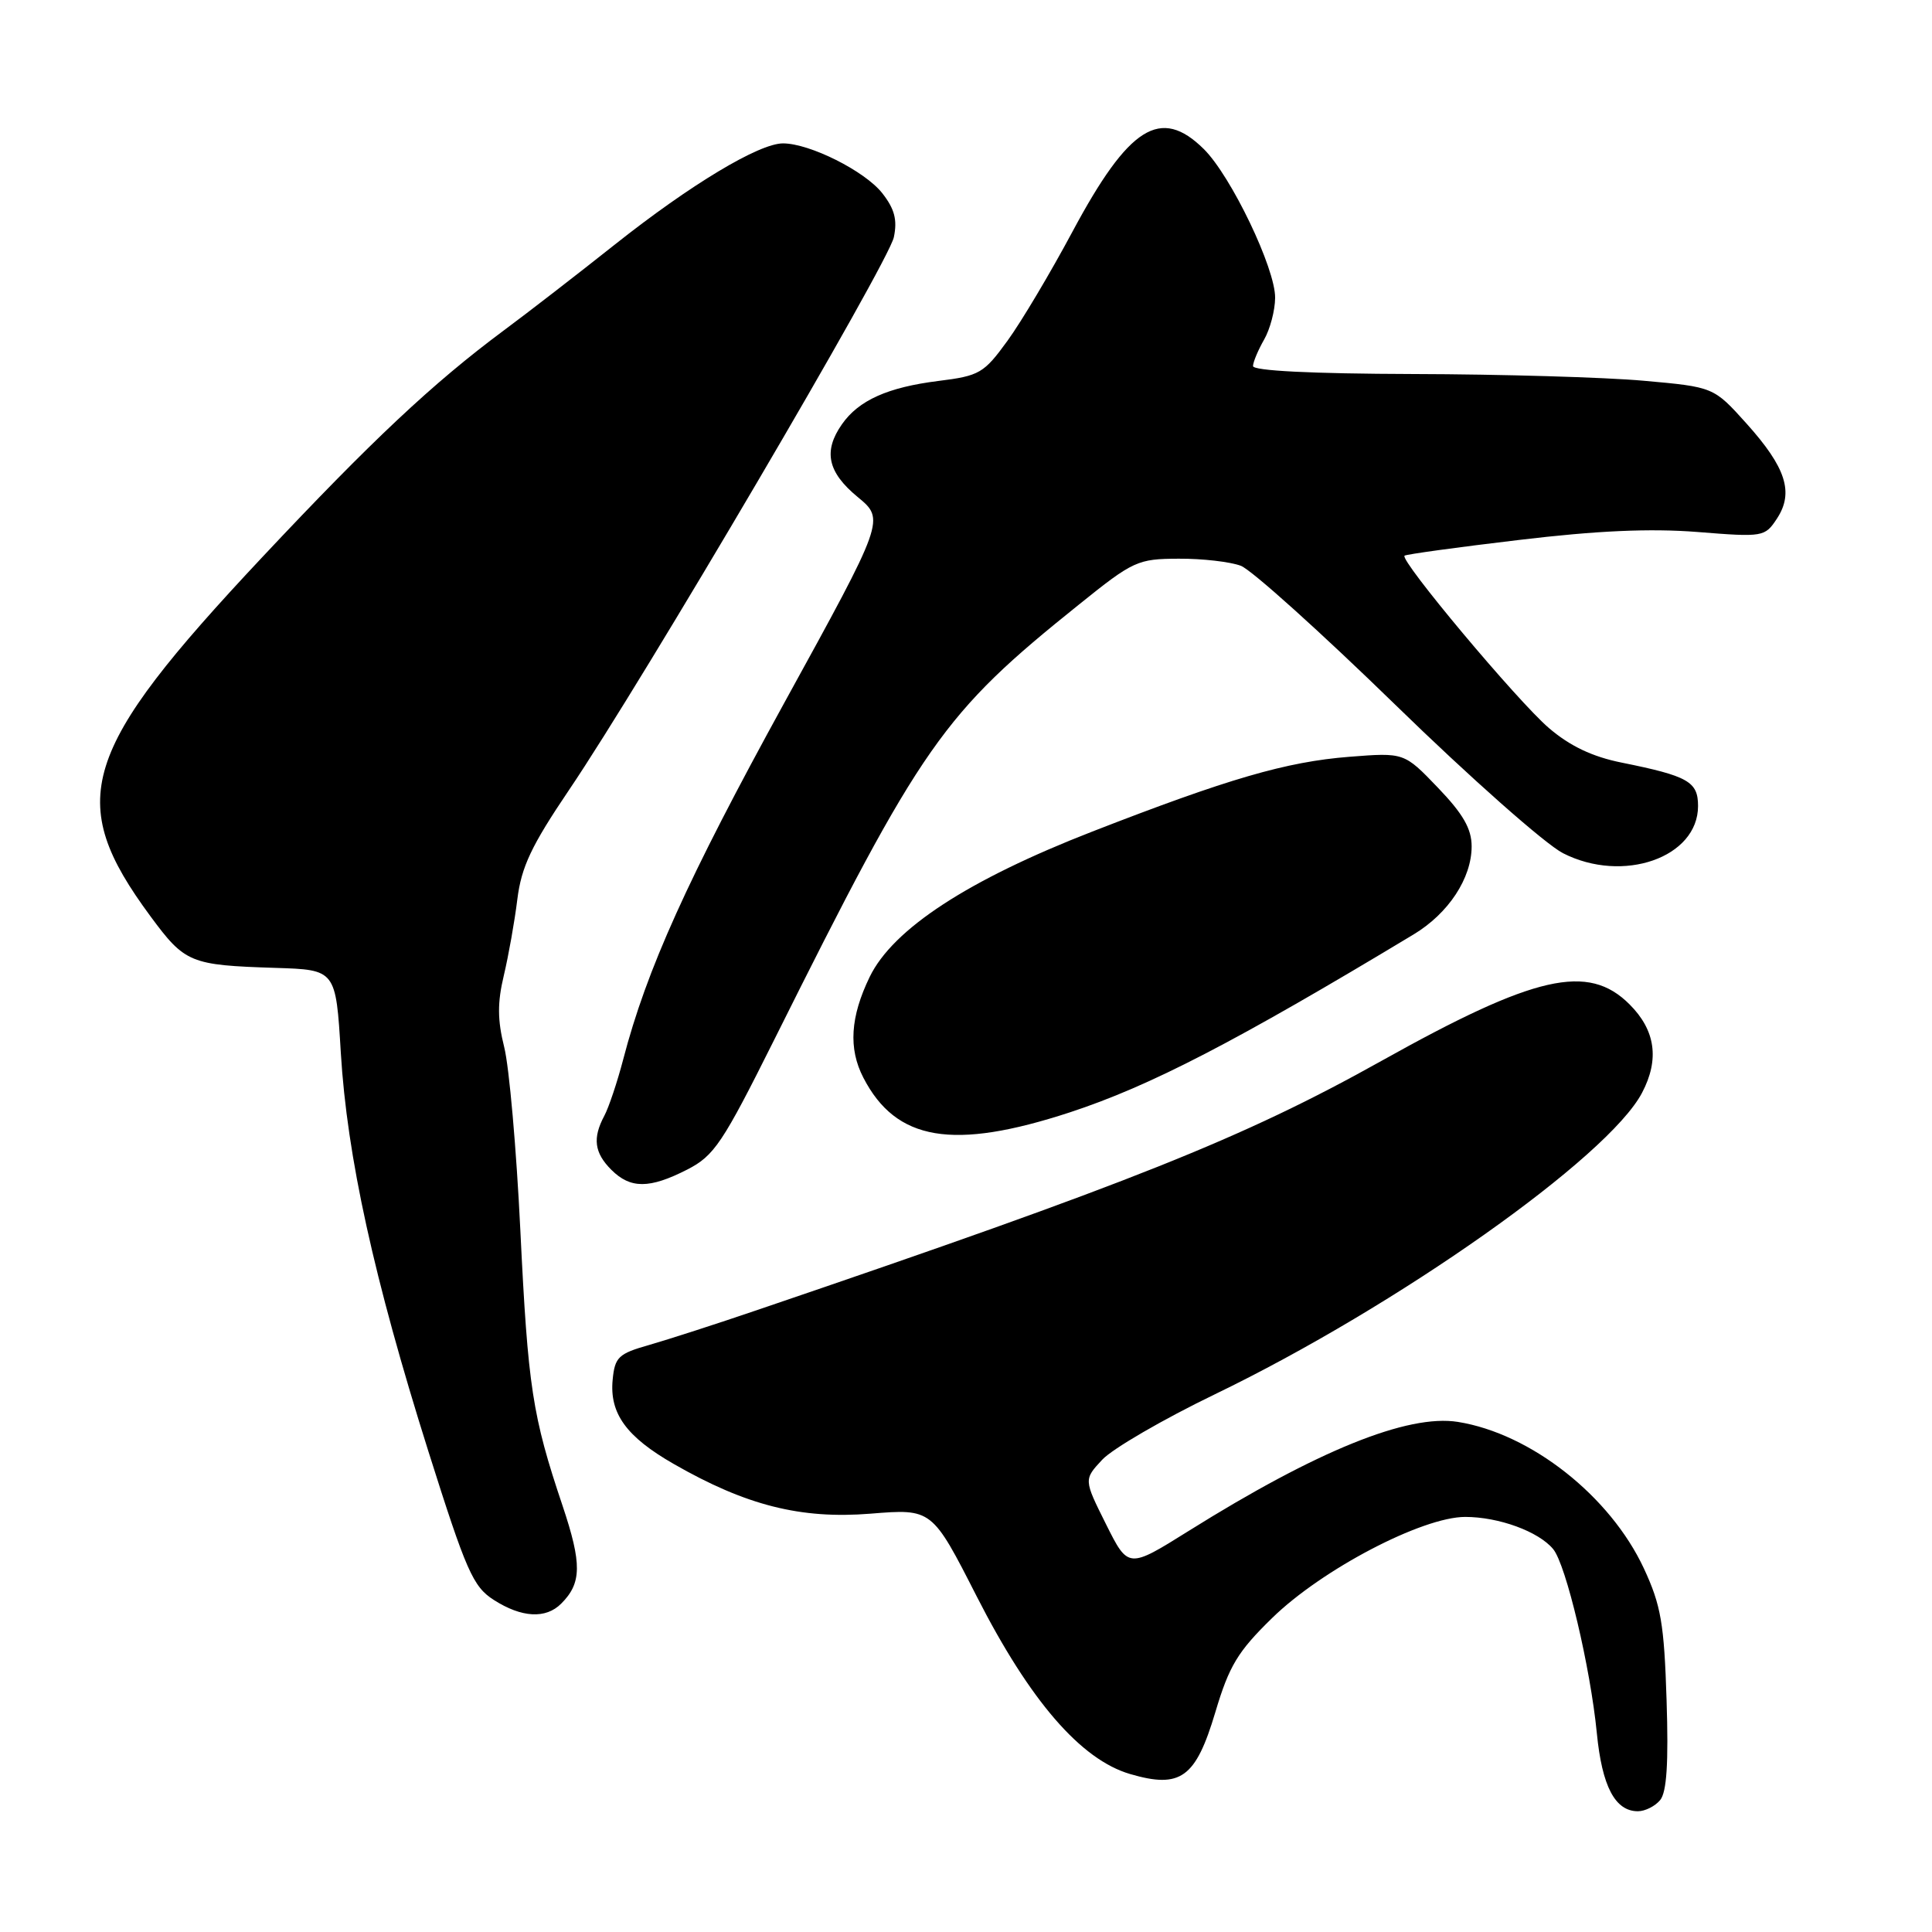 <?xml version="1.0" encoding="UTF-8" standalone="no"?>
<!DOCTYPE svg PUBLIC "-//W3C//DTD SVG 1.1//EN" "http://www.w3.org/Graphics/SVG/1.1/DTD/svg11.dtd" >
<svg xmlns="http://www.w3.org/2000/svg" xmlns:xlink="http://www.w3.org/1999/xlink" version="1.1" viewBox="0 0 256 256">
 <g >
 <path fill="currentColor"
d=" M 219.98 238.52 C 220.85 237.47 221.10 233.60 220.83 225.27 C 220.51 215.15 220.09 212.71 217.83 207.84 C 213.36 198.24 202.86 189.96 193.18 188.41 C 186.53 187.35 174.53 192.21 157.50 202.86 C 149.50 207.86 149.50 207.86 146.55 201.96 C 143.60 196.05 143.60 196.05 146.05 193.42 C 147.40 191.97 154.12 188.06 161.00 184.74 C 185.17 173.06 213.10 153.34 217.58 144.80 C 219.91 140.37 219.36 136.51 215.92 133.08 C 210.44 127.60 203.40 129.20 183.04 140.58 C 164.74 150.80 149.84 156.75 100.50 173.53 C 95.00 175.41 88.47 177.51 86.00 178.22 C 81.94 179.37 81.47 179.83 81.18 182.82 C 80.75 187.29 82.99 190.38 89.27 193.98 C 98.85 199.48 106.10 201.31 115.34 200.57 C 123.50 199.91 123.50 199.91 129.44 211.57 C 136.48 225.37 143.20 233.15 149.75 235.07 C 156.45 237.03 158.44 235.58 161.04 226.87 C 162.87 220.73 164.00 218.85 168.56 214.40 C 175.15 207.96 188.45 201.00 194.15 201.00 C 198.59 201.00 203.87 202.93 205.80 205.26 C 207.51 207.31 210.74 220.96 211.59 229.66 C 212.28 236.71 214.01 240.00 217.03 240.00 C 217.98 240.00 219.31 239.33 219.98 238.52 Z  M 74.36 212.49 C 77.09 209.77 77.12 207.22 74.55 199.54 C 70.53 187.59 69.96 183.84 68.95 163.04 C 68.43 152.29 67.47 141.36 66.81 138.75 C 65.91 135.15 65.90 132.85 66.76 129.25 C 67.38 126.64 68.19 122.10 68.55 119.16 C 69.09 114.85 70.41 112.06 75.41 104.66 C 85.17 90.24 117.73 34.83 118.44 31.43 C 118.92 29.13 118.54 27.68 116.89 25.58 C 114.58 22.66 107.29 19.00 103.75 19.00 C 100.57 19.00 91.49 24.46 81.50 32.38 C 76.55 36.31 69.92 41.44 66.76 43.78 C 57.33 50.79 49.26 58.37 34.74 73.84 C 10.58 99.59 8.58 106.03 19.95 121.43 C 24.52 127.61 25.19 127.89 36.50 128.25 C 44.50 128.50 44.50 128.50 45.16 139.50 C 45.99 153.25 49.54 169.40 56.75 192.27 C 61.79 208.22 62.67 210.23 65.43 212.00 C 69.12 214.36 72.32 214.54 74.36 212.49 Z  M 91.05 154.98 C 94.64 153.14 95.72 151.53 102.61 137.73 C 122.21 98.44 124.89 94.61 143.00 80.08 C 150.17 74.31 150.75 74.05 156.18 74.03 C 159.31 74.01 163.02 74.44 164.42 74.97 C 165.82 75.50 175.04 83.80 184.91 93.41 C 194.77 103.02 204.76 111.85 207.10 113.05 C 215.05 117.11 225.00 113.63 225.00 106.80 C 225.00 103.57 223.70 102.83 214.88 101.05 C 210.99 100.27 208.02 98.85 205.24 96.47 C 201.09 92.92 185.41 74.20 186.11 73.63 C 186.32 73.45 193.14 72.51 201.25 71.55 C 211.60 70.31 218.65 70.00 224.91 70.49 C 233.66 71.19 233.85 71.15 235.46 68.71 C 237.72 65.26 236.66 61.95 231.42 56.12 C 227.07 51.28 227.07 51.28 217.78 50.45 C 212.68 49.99 198.94 49.59 187.25 49.56 C 173.76 49.52 166.01 49.13 166.03 48.50 C 166.05 47.95 166.71 46.38 167.50 45.00 C 168.29 43.62 168.95 41.14 168.96 39.47 C 169.01 35.60 163.13 23.33 159.51 19.75 C 153.78 14.09 149.59 16.73 142.11 30.69 C 139.21 36.11 135.34 42.62 133.50 45.15 C 130.37 49.46 129.80 49.80 124.33 50.48 C 117.63 51.32 113.78 53.04 111.56 56.22 C 109.06 59.79 109.66 62.57 113.64 65.85 C 117.27 68.85 117.27 68.85 103.90 93.17 C 91.09 116.49 85.68 128.47 82.58 140.37 C 81.79 143.39 80.66 146.76 80.07 147.86 C 78.50 150.80 78.75 152.75 81.00 155.00 C 83.53 157.53 86.05 157.53 91.05 154.98 Z  M 141.77 147.39 C 152.42 143.89 163.64 138.08 187.32 123.81 C 191.93 121.03 195.00 116.37 195.00 112.15 C 195.00 109.82 193.87 107.85 190.53 104.37 C 186.06 99.71 186.06 99.71 178.78 100.28 C 170.43 100.94 162.76 103.17 144.70 110.20 C 128.26 116.60 118.33 123.08 115.24 129.44 C 112.67 134.74 112.40 138.94 114.40 142.80 C 118.74 151.20 126.28 152.46 141.77 147.39 Z "/>
</g>
</svg>